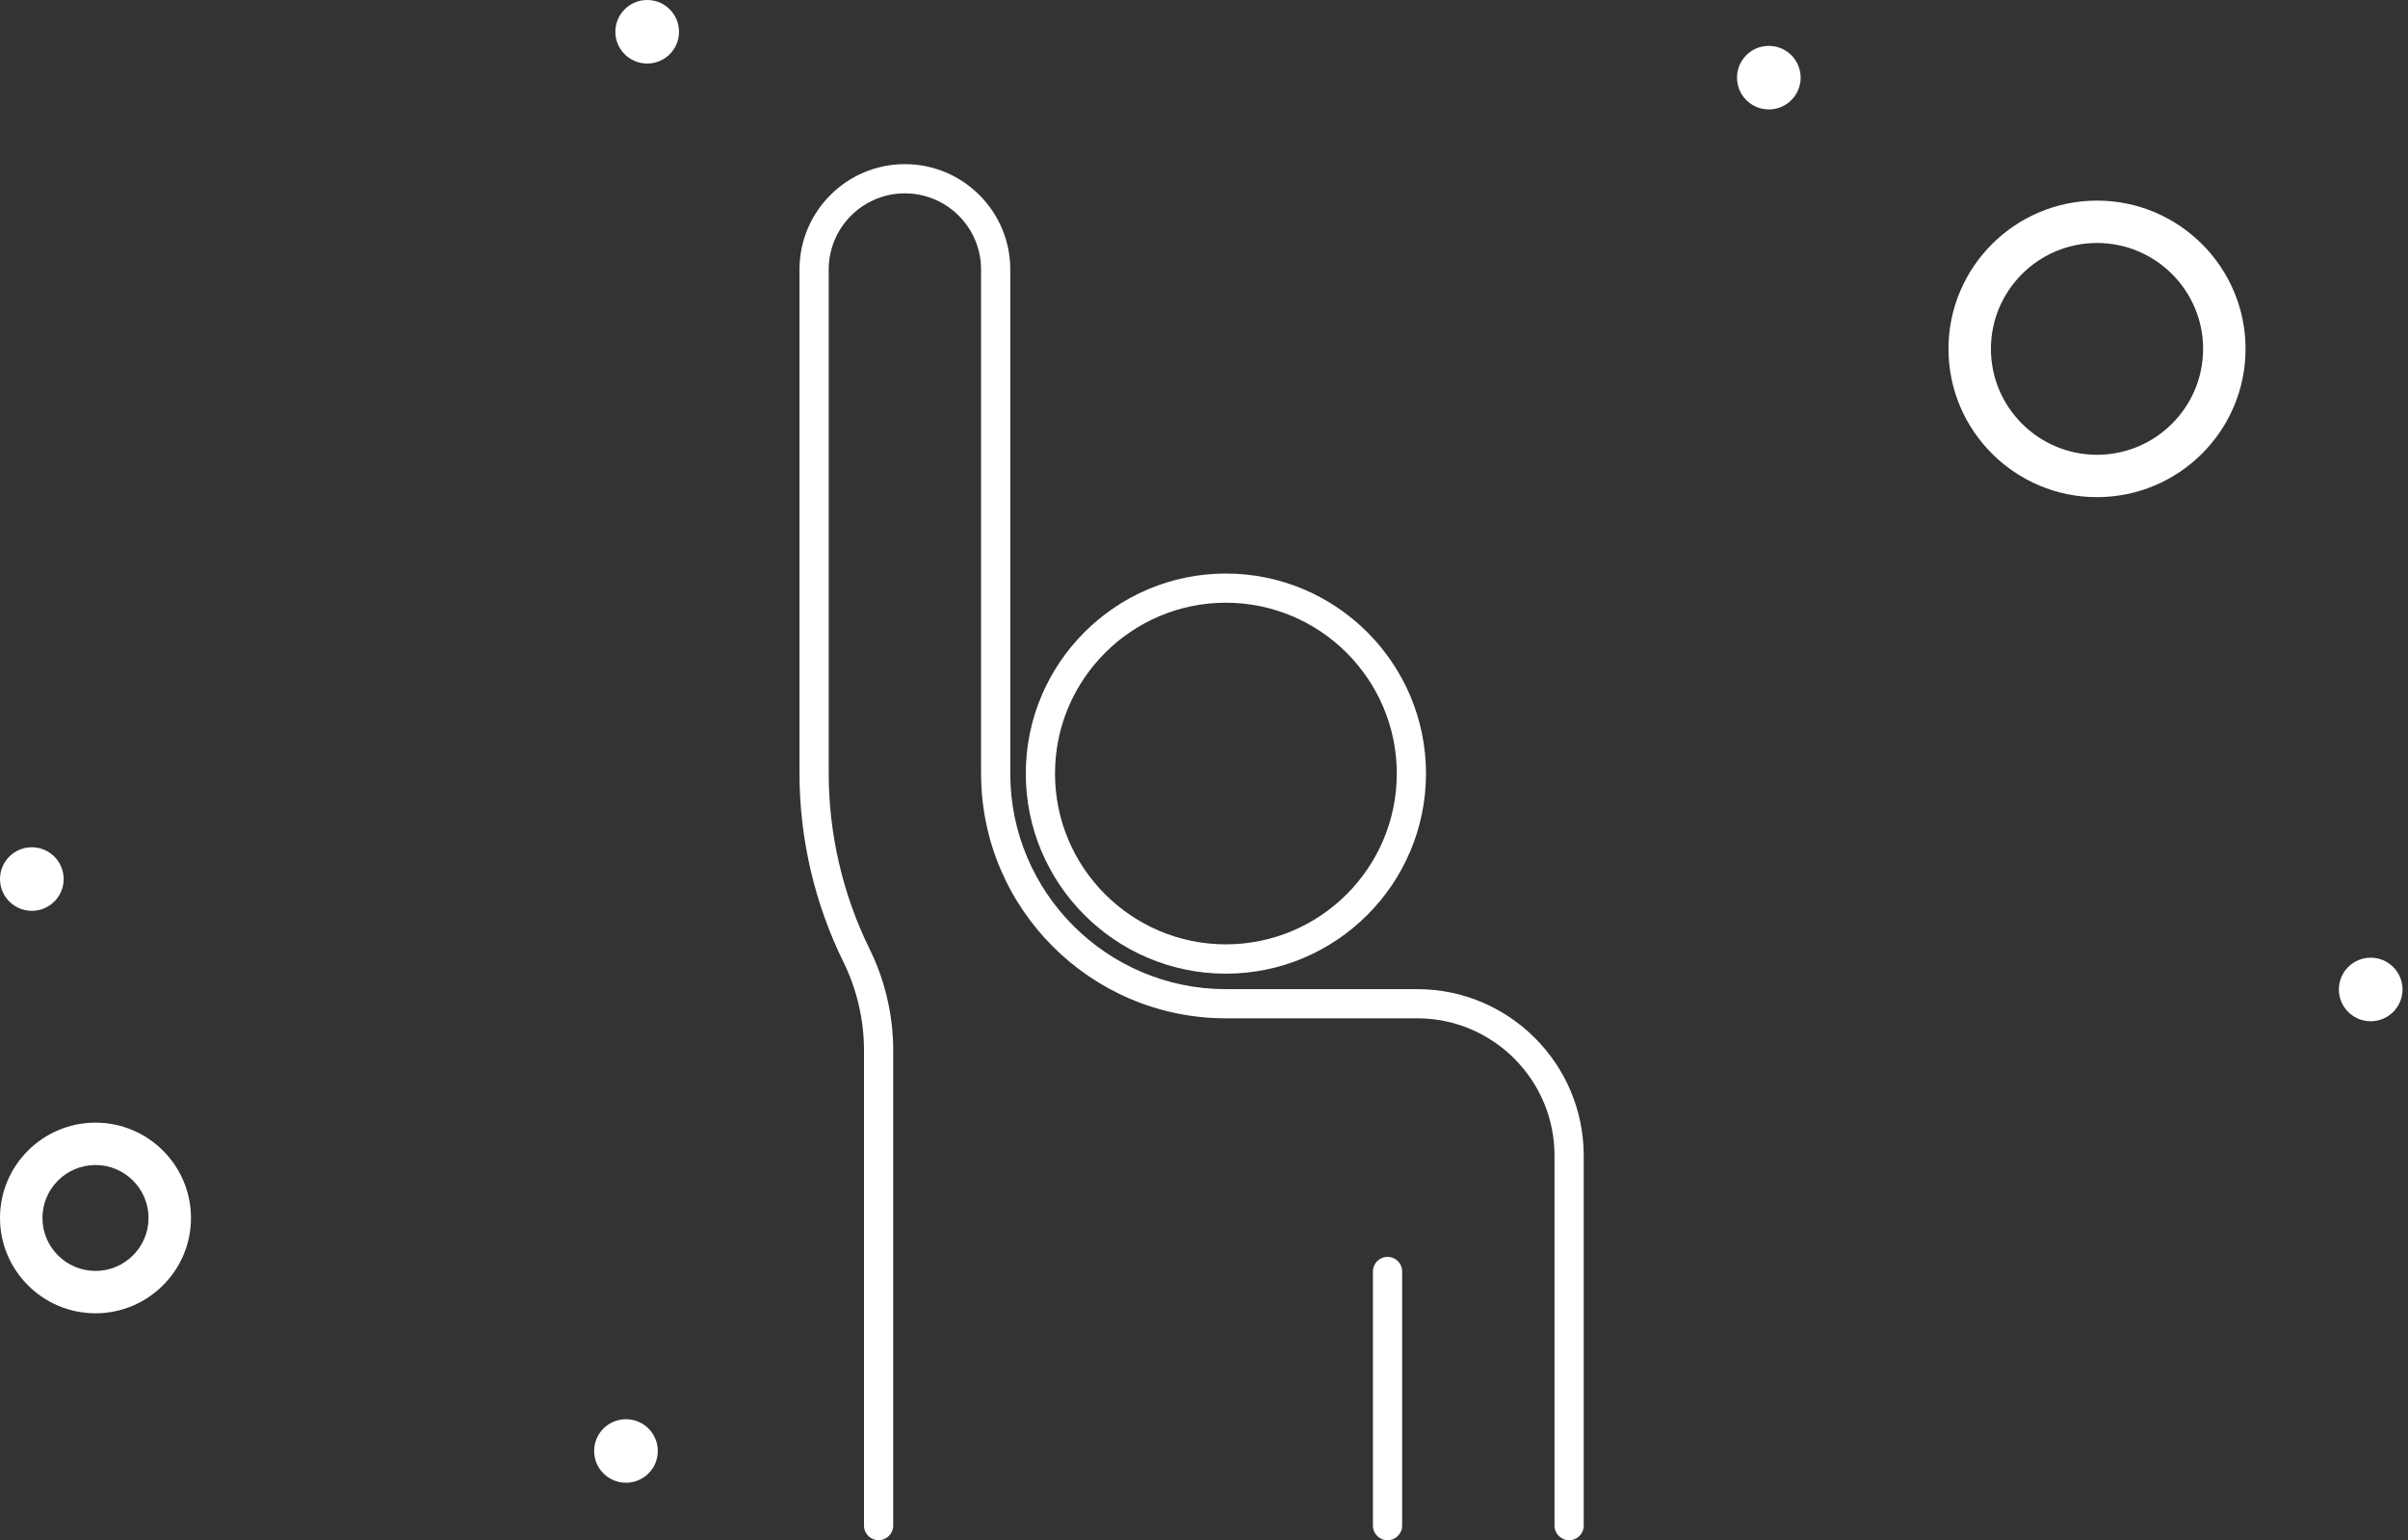 <svg width="136" height="87" viewBox="0 0 136 87" fill="none" xmlns="http://www.w3.org/2000/svg">
<rect x="0" y="0" width="136" height="87" fill="#333333" stroke="none"/>
<path d="M79.191 86.173V71.819C79.191 71.36 78.824 70.994 78.366 70.994C77.911 70.994 77.541 71.36 77.541 71.819V86.173C77.541 86.632 77.911 87 78.366 87C78.824 86.996 79.191 86.628 79.191 86.173Z" fill="white"/>
<path d="M69.234 54.997C75.465 54.997 80.538 49.926 80.538 43.695C80.538 37.465 75.467 32.396 69.234 32.396C63.006 32.396 57.935 37.465 57.935 43.695C57.935 49.928 63.004 54.997 69.234 54.997ZM69.234 34.044C74.554 34.044 78.888 38.373 78.888 43.693C78.888 49.015 74.558 53.341 69.234 53.341C63.913 53.341 59.585 49.015 59.585 43.693C59.585 38.376 63.912 34.044 69.234 34.044Z" fill="white"/>
<path d="M80.045 55.871H69.234C62.521 55.871 57.059 50.41 57.059 43.694V15.223C57.059 11.94 54.39 9.271 51.106 9.271C47.825 9.271 45.154 11.94 45.154 15.223V43.692C45.154 47.359 46.01 51.038 47.632 54.329C48.393 55.875 48.797 57.602 48.797 59.325V86.173C48.797 86.628 49.163 86.996 49.621 86.996C50.076 86.996 50.447 86.628 50.447 86.173V59.327C50.447 57.352 49.986 55.374 49.112 53.603C47.603 50.538 46.804 47.11 46.804 43.694V15.223C46.804 12.851 48.734 10.921 51.106 10.921C53.479 10.921 55.409 12.851 55.409 15.223V43.692C55.409 51.317 61.613 57.519 69.234 57.519H80.045C84.318 57.519 87.796 60.995 87.796 65.272V86.171C87.796 86.63 88.168 86.998 88.621 86.998C89.079 86.998 89.446 86.63 89.446 86.171V65.272C89.444 60.089 85.228 55.871 80.045 55.871Z" fill="white"/>
<path d="M5.393 63.412C2.419 63.412 0 65.827 0 68.796C0 71.765 2.419 74.18 5.393 74.18C8.367 74.18 10.786 71.765 10.786 68.796C10.786 65.827 8.367 63.412 5.393 63.412ZM5.393 71.787C3.741 71.787 2.397 70.445 2.397 68.796C2.397 67.147 3.741 65.805 5.393 65.805C7.045 65.805 8.389 67.147 8.389 68.796C8.389 70.445 7.045 71.787 5.393 71.787Z" fill="white"/>
<path d="M118.436 11.331C113.811 11.331 110.047 15.088 110.047 19.706C110.047 24.324 113.811 28.081 118.436 28.081C123.062 28.081 126.825 24.324 126.825 19.706C126.825 15.088 123.062 11.331 118.436 11.331ZM118.436 25.688C115.132 25.688 112.444 23.005 112.444 19.706C112.444 16.407 115.132 13.724 118.436 13.724C121.74 13.724 124.428 16.407 124.428 19.706C124.428 23.005 121.74 25.688 118.436 25.688Z" fill="white"/>
<path d="M36.552 3.589C37.545 3.589 38.35 2.786 38.35 1.795C38.35 0.803 37.545 0 36.552 0C35.559 0 34.754 0.803 34.754 1.795C34.754 2.786 35.559 3.589 36.552 3.589Z" fill="white"/>
<path d="M99.901 6.181C100.893 6.181 101.698 5.377 101.698 4.386C101.698 3.395 100.893 2.591 99.901 2.591C98.908 2.591 98.103 3.395 98.103 4.386C98.103 5.377 98.908 6.181 99.901 6.181Z" fill="white"/>
<path d="M133.893 57.684C134.886 57.684 135.69 56.88 135.69 55.889C135.69 54.898 134.886 54.094 133.893 54.094C132.9 54.094 132.095 54.898 132.095 55.889C132.095 56.88 132.9 57.684 133.893 57.684Z" fill="white"/>
<path d="M35.353 83.752C36.346 83.752 37.151 82.948 37.151 81.957C37.151 80.966 36.346 80.163 35.353 80.163C34.361 80.163 33.556 80.966 33.556 81.957C33.556 82.948 34.361 83.752 35.353 83.752Z" fill="white"/>
<path d="M1.798 51.447C2.79 51.447 3.595 50.643 3.595 49.652C3.595 48.661 2.79 47.857 1.798 47.857C0.805 47.857 0 48.661 0 49.652C0 50.643 0.805 51.447 1.798 51.447Z" fill="white"/>
</svg>
